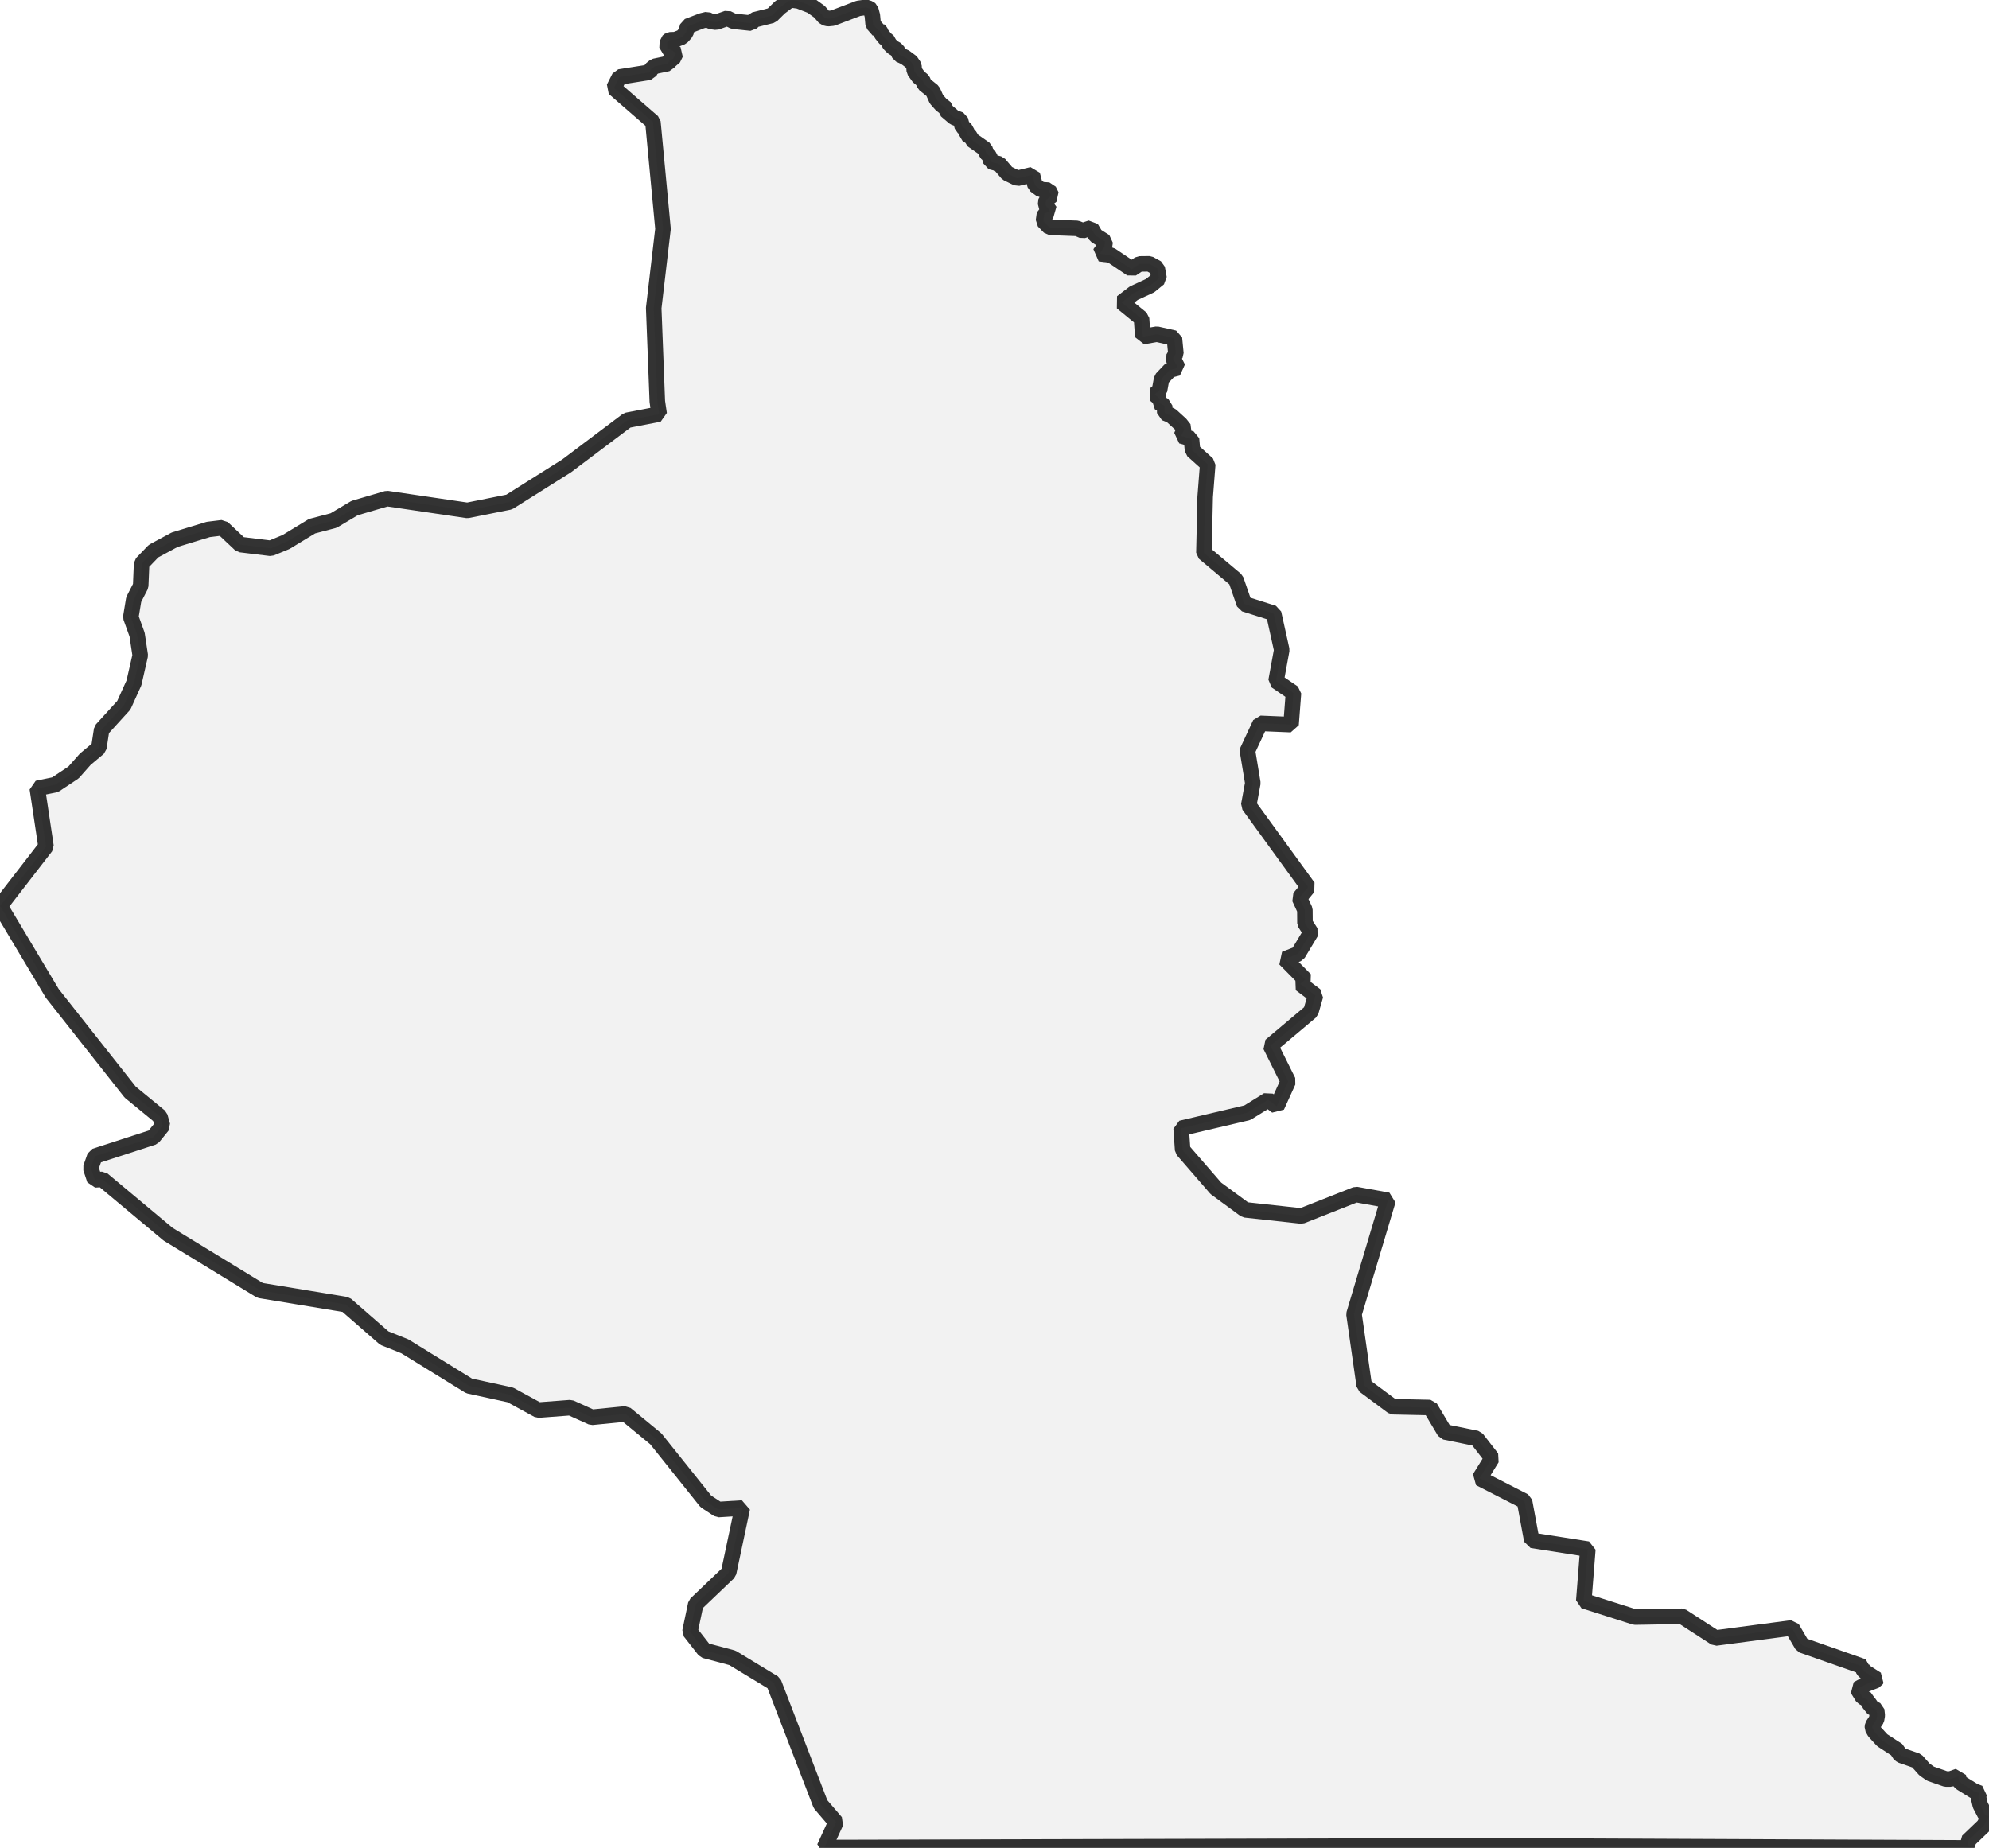<?xml version="1.0" encoding="UTF-8" standalone="no"?>
<svg viewBox="0 0 256 237.863" xmlns="http://www.w3.org/2000/svg">
  <style>
    g.zone {
      fill: lightgray;
      stroke-width: 2;
      stroke-linecap: square;
      stroke-linejoin: bevel;
      stroke-miterlimit: 3;
      stroke-opacity: 0.8;
      stroke: black;
      fill-opacity: 0.3;
    }
  </style>
  <g class="zone" id="zone">
    <path d="M0,116.614 6.729,127.873 16.762,140.582 20.589,143.722 20.918,144.904 19.722,146.384 12.216,148.821 11.678,150.346 12.186,151.872 13.188,151.812 21.636,158.869 33.478,166.106 44.528,167.93 49.463,172.237 52.109,173.298 60.378,178.397 65.671,179.548 69.26,181.507 73.416,181.193 76.168,182.434 80.519,182.001 84.406,185.2 90.851,193.26 92.451,194.306 95.546,194.112 93.781,202.441 89.55,206.478 88.802,210.036 90.686,212.444 94.275,213.401 99.598,216.63 105.609,232.241 107.597,234.558 106.102,237.818 192.452,237.594 253.787,237.863 253.383,237.549 253.234,237.01 255.327,235.007 256,233.811 255.492,233.541 254.879,232.36 254.624,231.254 254.774,230.805 254.071,230.536 252.426,229.519 252.157,229.25 252.053,228.637 251.036,228.996 250.438,228.996 248.464,228.308 247.701,227.77 246.7,226.648 244.711,225.961 244.367,225.691 244.277,225.318 242.259,224.002 241.272,222.925 240.988,222.417 241.018,222.103 241.526,221.34 241.616,220.802 241.541,220.114 240.838,219.74 240.734,219.382 240.405,219.142 240.36,218.769 239.732,218.469 239.074,217.408 240.121,216.825 241.451,216.316 241.541,216.152 239.971,215.15 239.732,214.806 239.792,214.522 231.942,211.771 230.641,209.543 220.802,210.844 216.481,208.048 210.425,208.152 203.846,206.059 204.369,199.405 197.147,198.269 196.22,193.245 190.434,190.284 192.034,187.697 190.06,185.156 185.948,184.318 184.079,181.178 179.249,181.074 175.586,178.352 174.27,169.156 178.651,154.503 174.524,153.756 167.512,156.522 160.26,155.729 156.492,152.963 152.215,148.029 152.021,145.233 160.544,143.229 163.22,141.569 164.342,142.422 165.807,139.192 163.519,134.601 168.723,130.22 169.321,128.127 167.377,126.662 168.005,126.109 165.374,123.447 167.063,122.789 168.723,120.023 167.96,118.827 167.945,117.107 167.243,115.582 168.379,114.191 160.723,103.65 161.247,100.794 160.559,96.637 162.204,93.109 166.166,93.273 166.48,89.191 164.237,87.666 164.97,83.659 163.923,78.934 160.155,77.738 159.079,74.627 154.952,71.158 155.116,63.951 155.445,59.75 153.486,57.985 153.352,56.49 152.051,56.116 152.44,55.219 151.946,54.591 150.735,53.485 149.913,53.156 149.898,52.229 149.105,51.81 149.33,51.361 148.627,50.778 149.24,50.24 149.509,48.76 150.571,47.638 151.617,47.369 150.989,46.128 151.348,45.53 151.154,43.526 148.896,43.018 147.087,43.332 146.922,40.999 144.38,38.921 145.92,37.74 148.029,36.768 149.18,35.826 148.941,34.51 147.939,33.957 146.638,33.972 145.651,34.63 142.975,32.835 141.539,32.656 142.137,31.819 142.242,31.101 141.016,30.323 140.433,29.337 139.341,29.695 138.624,29.396 135.08,29.262 134.302,28.454 134.437,27.497 135.155,27.198 134.572,26.376 134.646,25.748 135.349,25.195 134.99,24.477 133.973,24.402 133.226,23.849 132.867,22.488 130.953,22.952 129.637,22.309 128.606,21.098 127.499,20.814 127.365,20.081 126.946,19.707 126.766,19.169 125.092,18.003 125.062,17.719 124.434,17.315 124.389,16.687 123.851,16.313 123.611,15.416 122.804,15.117 121.757,14.22 121.742,13.936 121.144,13.472 120.531,12.784 120.053,11.723 118.976,10.855 118.752,10.332 118.229,9.898 117.675,9.121 117.631,8.493 117.257,7.94 116.494,7.372 115.747,7.028 115.462,6.415 114.909,6.101 114.505,5.697 114.147,5.069 113.967,5.009 113.459,4.381 113.294,4.007 113.145,3.858 113.07,3.918 112.382,3.125 112.278,2.004 112.068,1.226 111.874,1.077 111.455,0.942 110.483,1.077 107.179,2.333 106.581,2.392 106.147,2.288 105.474,1.51 104.413,0.748 102.783,0.12 101.886,0 101.392,0.194 100.36,0.972 99.329,1.989 97.071,2.557 96.697,2.976 94.409,2.736 93.617,2.348 92.167,2.856 91.539,2.766 91.015,2.512 90.342,2.676 88.503,3.379 88.279,4.202 87.771,4.77 86.933,5.099 86.186,5.129 85.902,5.353 85.857,6.19 86.5,6.489 86.978,6.863 86.619,7.596 86.216,7.73 85.961,8.179 84.257,8.538 83.808,8.897 83.599,9.3 79.726,9.913 79.008,11.334 84.032,15.7 85.333,29.456 84.137,39.654 84.601,51.675 84.84,53.305 80.728,54.098 72.923,59.974 65.536,64.624 60.153,65.701 49.806,64.176 45.635,65.402 42.943,67.002 40.162,67.734 36.813,69.768 34.854,70.575 30.937,70.097 28.634,67.929 26.81,68.153 22.488,69.469 19.767,70.934 18.227,72.534 18.107,75.42 17.21,77.169 16.836,79.442 17.644,81.685 18.048,84.361 17.24,87.905 15.939,90.776 13.083,93.916 12.724,96.264 10.975,97.729 9.465,99.433 7.102,101.003 4.8,101.482 5.921,108.958 0,116.614Z"/>
  </g>
</svg>